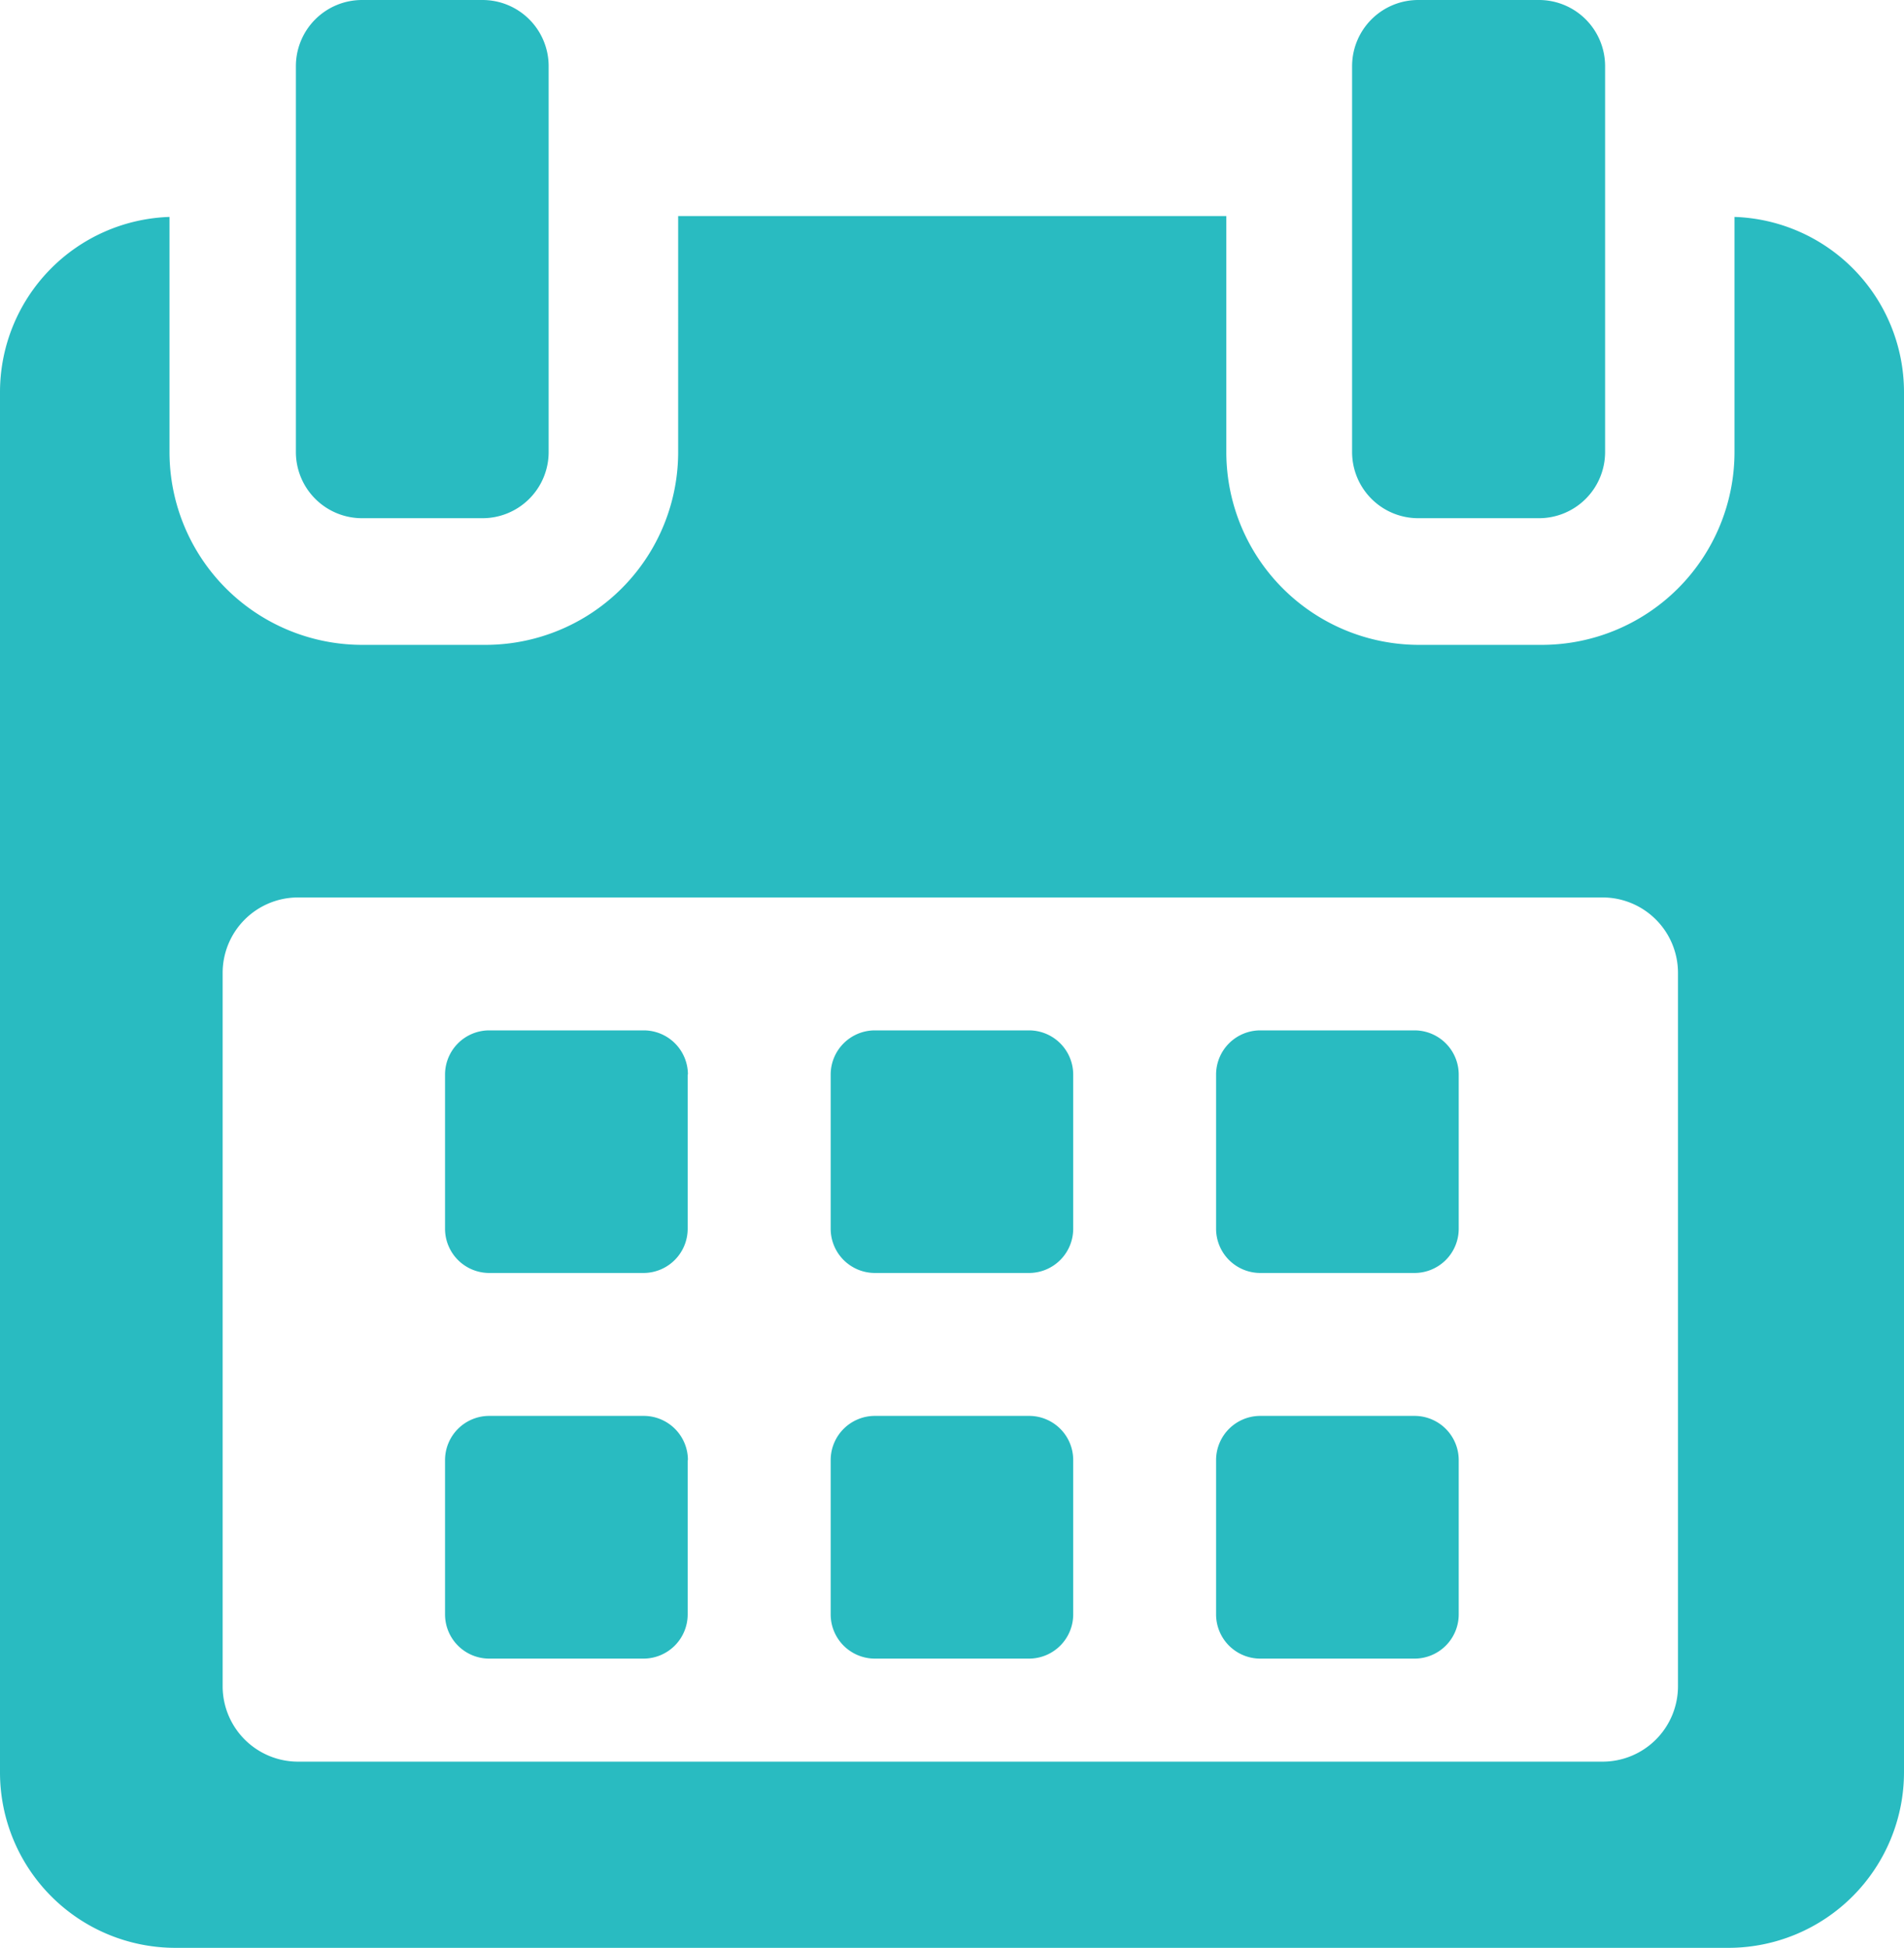 <svg xmlns="http://www.w3.org/2000/svg" width="15.804" height="16.162" viewBox="0 0 15.804 16.162">
    <defs>
        <style>
            .prefix__cls-1{fill:#29bbc1}
        </style>
    </defs>
    <g id="prefix__calendar" transform="translate(-5.411)">
        <g id="prefix__Group_729" data-name="Group 729" transform="translate(5.411)">
            <path id="prefix__Path_1665" d="M119.049 258.608a.367.367 0 00-.367-.366H117.4a.367.367 0 00-.367.366v1.28a.367.367 0 00.367.367h1.28a.367.367 0 00.367-.367v-1.28z" class="prefix__cls-1" data-name="Path 1665" transform="translate(-113.339 -249.692)"/>
            <path id="prefix__Path_1666" d="M215.683 258.608a.367.367 0 00-.366-.366h-1.28a.367.367 0 00-.367.366v1.28a.367.367 0 00.367.367h1.28a.367.367 0 00.366-.367z" class="prefix__cls-1" data-name="Path 1666" transform="translate(-206.775 -249.692)"/>
            <path id="prefix__Path_1667" d="M312.312 258.608a.367.367 0 00-.367-.366h-1.28a.367.367 0 00-.367.366v1.28a.367.367 0 00.367.367h1.28a.367.367 0 00.367-.367z" class="prefix__cls-1" data-name="Path 1667" transform="translate(-300.204 -249.692)"/>
            <path id="prefix__Path_1668" d="M119.049 355.242a.367.367 0 00-.367-.367H117.4a.367.367 0 00-.367.367v1.28a.367.367 0 00.367.367h1.28a.367.367 0 00.367-.367v-1.28z" class="prefix__cls-1" data-name="Path 1668" transform="translate(-113.339 -343.126)"/>
            <path id="prefix__Path_1669" d="M215.683 355.242a.366.366 0 00-.366-.367h-1.28a.367.367 0 00-.367.367v1.28a.367.367 0 00.367.367h1.28a.367.367 0 00.366-.367z" class="prefix__cls-1" data-name="Path 1669" transform="translate(-206.775 -343.126)"/>
            <path id="prefix__Path_1670" d="M312.312 355.242a.367.367 0 00-.367-.367h-1.28a.367.367 0 00-.367.367v1.28a.367.367 0 00.367.367h1.28a.367.367 0 00.367-.367v-1.28z" class="prefix__cls-1" data-name="Path 1670" transform="translate(-300.204 -343.126)"/>
            <path id="prefix__Path_1671" d="M19.808 54.149V56.1a1.6 1.6 0 01-1.6 1.6H17.2a1.6 1.6 0 01-1.61-1.6v-1.958h-4.55V56.1a1.6 1.6 0 01-1.61 1.6H8.418a1.6 1.6 0 01-1.6-1.6v-1.951A1.455 1.455 0 005.411 55.6v11.454a1.456 1.456 0 001.449 1.458h12.906a1.458 1.458 0 001.449-1.457V55.6a1.455 1.455 0 00-1.407-1.451zm-.469 12.192a.626.626 0 01-.626.626H7.885a.626.626 0 01-.626-.626v-5.919a.626.626 0 01.626-.626h10.828a.626.626 0 01.626.626v5.918z" class="prefix__cls-1" data-name="Path 1671" transform="translate(-5.411 -52.349)"/>
            <path id="prefix__Path_1672" d="M80.1 4.3h1a.549.549 0 00.549-.549V.549A.549.549 0 0081.1 0h-1a.549.549 0 00-.549.549v3.205a.549.549 0 00.549.546z" class="prefix__cls-1" data-name="Path 1672" transform="translate(-77.095)"/>
            <path id="prefix__Path_1673" d="M345.007 4.3h1a.549.549 0 00.549-.549V.549a.549.549 0 00-.551-.549h-1a.549.549 0 00-.549.549v3.205a.549.549 0 00.551.546z" class="prefix__cls-1" data-name="Path 1673" transform="translate(-333.233)"/>
        </g>
    </g>
</svg>
